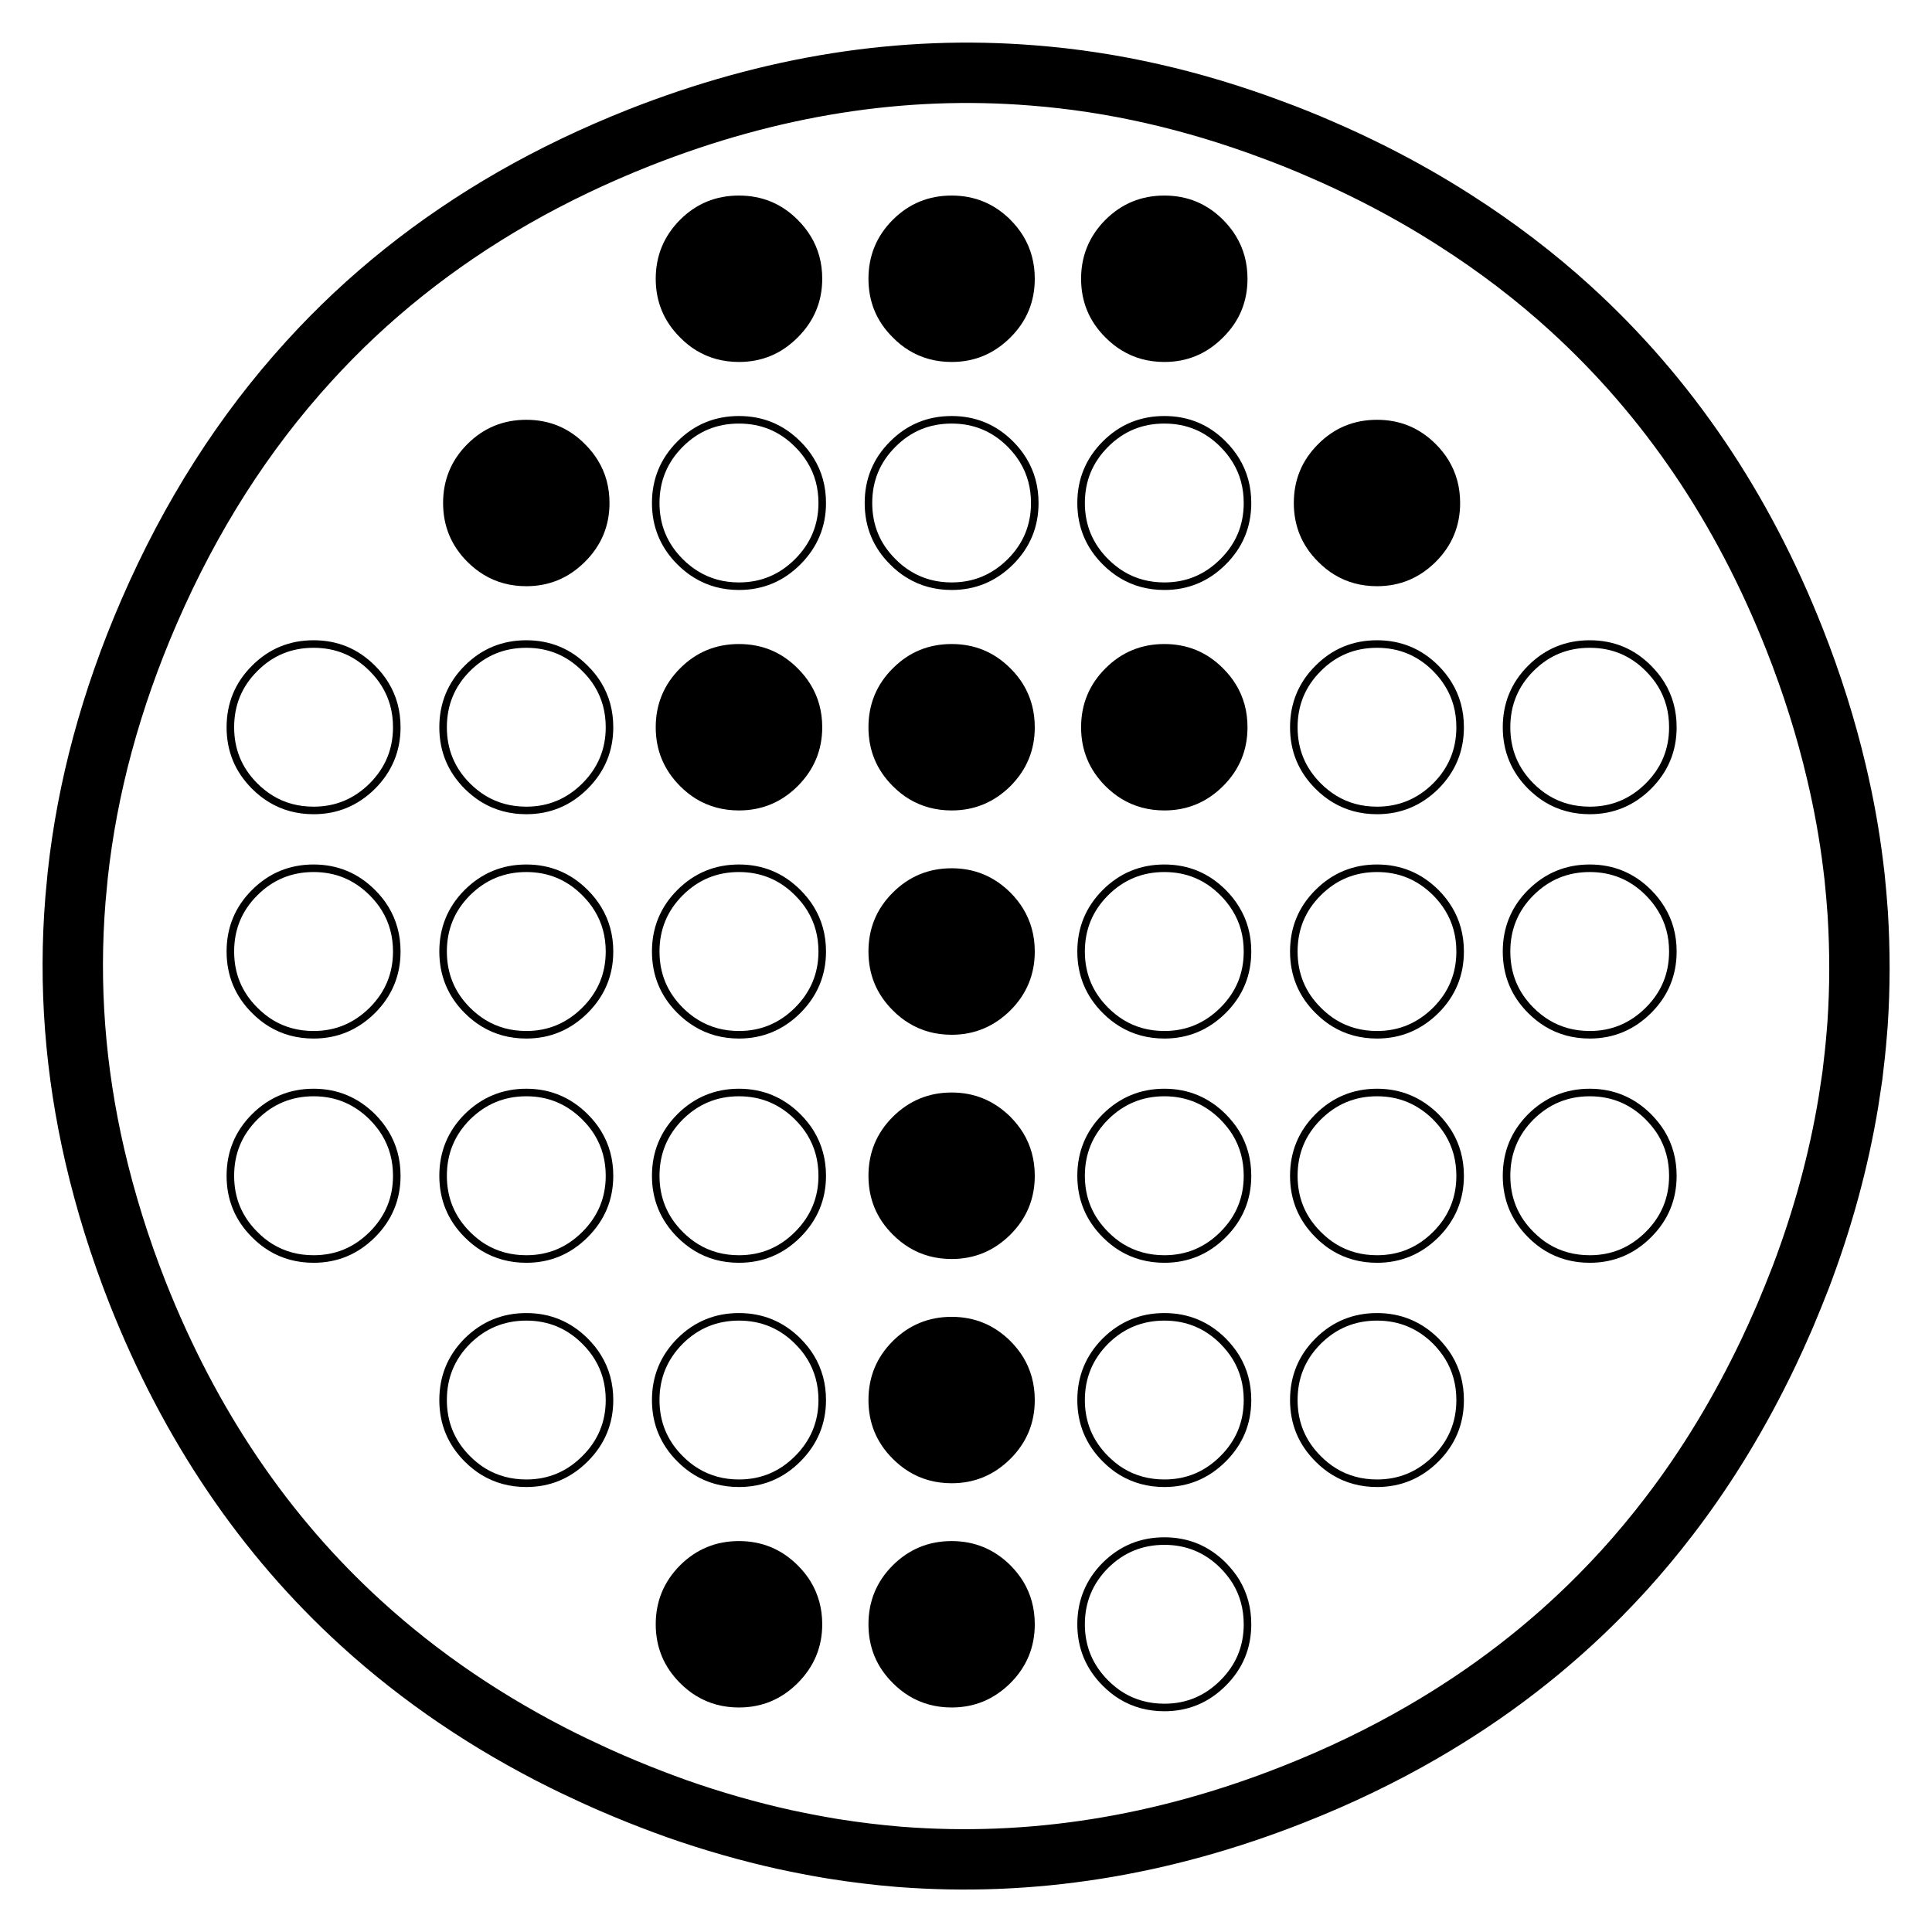 <?xml version="1.0" encoding="UTF-8" standalone="no"?>
<!-- Generator: flash2svg, http://dissentgraphics.com/tools/flash2svg -->

<svg
   xmlns:dc="http://purl.org/dc/elements/1.1/"
   xmlns:cc="http://creativecommons.org/ns#"
   xmlns:rdf="http://www.w3.org/1999/02/22-rdf-syntax-ns#"
   xmlns:svg="http://www.w3.org/2000/svg"
   xmlns="http://www.w3.org/2000/svg"
   xmlns:sodipodi="http://sodipodi.sourceforge.net/DTD/sodipodi-0.dtd"
   xmlns:inkscape="http://www.inkscape.org/namespaces/inkscape"
   id="TrueCrypt"
   image-rendering="optimizeSpeed"
   version="1.1"
   style="background-color:#ffffff"
   x="0px"
   y="0px"
   width="1024px"
   height="1024px"
   viewBox="0 0 1024 1024"
   enable-background="new 0 0 1024 1024"
   inkscape:version="0.48.5 r10040"
   sodipodi:docname="truecrypt.svg">
  <sodipodi:namedview
     pagecolor="#ffffff"
     bordercolor="#666666"
     borderopacity="1"
     objecttolerance="10"
     gridtolerance="10"
     guidetolerance="10"
     inkscape:pageopacity="0"
     inkscape:pageshadow="2"
     inkscape:window-width="1920"
     inkscape:window-height="1007"
     id="namedview18"
     showgrid="false"
     inkscape:zoom="0.4609375"
     inkscape:cx="697.82968"
     inkscape:cy="647.14867"
     inkscape:window-x="0"
     inkscape:window-y="31"
     inkscape:window-maximized="1"
     inkscape:current-layer="TrueCrypt" />
  <defs
     transform="matrix(1 0 0 1 0 0) "
     id="defs3" />
  <g
     id="ico-shadow">
    <g
       id="shape2">
      <path
         id="path1"
         fill="#38659A"
         fill-opacity="1"
         d="M727.2,91.75 C718.5,87.4 709.35,83.1 699.95,79.05 691.35,75.3 682.8,71.85 674.05,68.65 631.95,52.9 589.8,43.3 547.6,40 478.2,34.4 408.65,45.4 338.7,73 315.25,82.3 293.05,92.9 272.1,104.9 230.8,128.6 194.5,157.55 163.6,191.6 Q112,248.2 79.05,324.15 C58.8,370.8 46.2,417.6 41.2,463.8 40.75,468.25 40.35,472.4 40,476.55 36.3,522.15 39.8,567.3 50.25,612.55 55.95,637.1 63.5,661.3 73,685.4 100.7,755.35 140.25,813.8 191.55,860.5 223,889.15 258.75,913.35 298.85,933.3 299,933.35 299.1,933.4 299.2,933.45 302.3,935 305.3,936.45 307.85,937.6 312.75,939.95 317.1,941.95 321.45,943.85 322.55,944.3 323.35,944.7 324.2,945.05 333.65,949.15 343.1,952.9 352.1,956.25 354.45,957.1 356.6,957.9 358.7,958.65 377.75,965.35 396.9,970.8 415.6,974.95 423.5,976.65 431.4,978.2 439.1,979.5 440.05,979.7 441.05,979.8 441.8,979.95 453.45,981.8 465,983.2 476.55,984.15 546.35,989.6 615.75,978.6 685.4,951.1 709.75,941.5 732.7,930.45 754.2,917.95 789.3,897.6 820.65,873.45 848.3,845.45 852.45,841.25 856.5,836.95 860.55,832.55 868.95,823.3 877.05,813.6 884.8,803.45 904.85,777.3 922.35,748.35 937.4,716.75 940,711.25 942.55,705.65 945.05,699.9 945.3,699.3 945.6,698.65 945.85,698.05 946,697.75 946.1,697.45 946.25,697.15 949.05,690.55 951.7,683.9 954.35,677.15 966,646.5 974.5,615.5 979.7,584.1 980.4,579.7 981.1,574.95 981.8,570.2 982.7,562.85 983.55,555.35 984.15,547.6 984.25,546.15 984.4,544.45 984.55,542.65 985.85,523.35 985.85,503.95 984.65,484.25 984.2,477.85 983.65,471.35 982.95,464.65 982.75,462.8 982.5,460.8 982.25,458.8 980.25,442.4 977.3,425.95 973.3,409.1 967.85,385.95 960.45,362.35 951.1,338.7 923.55,268.95 884.1,210.65 832.5,163.6 813.75,146.5 793.15,130.8 770.95,116.65 757.1,107.75 742.65,99.55 727.2,91.75z"
         style="fill:none;stroke:#000000;stroke-opacity:1;stroke-width:32;stroke-miterlimit:4;stroke-dasharray:none" />
    </g>
  </g>
  <g
     id="Calque.__207">
    <g
       id="Symbole.__2023_1"
       overflow="visible">
      <g
         id="Calque.__209">
        <g
           id="shape187">
          <path
             id="path147"
             fill="#FFFFFF"
             fill-opacity="1"
             d="M698.65,297.75 C701.35,300.45 704.2,302.75 707.25,304.6 713.9,308.65 721.45,310.7 729.85,310.7 742,310.7 752.35,306.35 761,297.75 769.6,289.15 773.9,278.75 773.9,266.6 773.9,258.2 771.85,250.65 767.75,243.9 765.9,240.9 763.65,238.05 761,235.4 752.35,226.75 742,222.5 729.85,222.5 717.65,222.5 707.25,226.75 698.65,235.4 690,244 685.75,254.45 685.75,266.6 685.75,278.75 690,289.15 698.65,297.75z M661.2,147.75 C661.2,139.35 659.15,131.8 655.05,125.1 653.2,122.05 650.95,119.2 648.25,116.5 639.65,107.9 629.3,103.65 617.15,103.65 604.9,103.65 594.55,107.9 585.9,116.5 577.3,125.15 573,135.6 573,147.75 573,159.9 577.3,170.3 585.9,178.85 588.6,181.55 591.45,183.85 594.5,185.7 601.2,189.8 608.75,191.85 617.15,191.85 629.3,191.85 639.65,187.5 648.25,178.85 656.9,170.3 661.2,159.9 661.2,147.75z M548.45,147.75 C548.45,139.35 546.4,131.8 542.35,125.1 540.5,122.05 538.2,119.2 535.55,116.5 526.9,107.9 516.55,103.65 504.4,103.65 492.2,103.65 481.8,107.9 473.2,116.5 464.55,125.15 460.3,135.6 460.3,147.75 460.3,159.9 464.55,170.3 473.2,178.85 475.85,181.55 478.7,183.85 481.75,185.7 488.45,189.8 496,191.85 504.4,191.85 516.55,191.85 526.9,187.5 535.55,178.85 544.15,170.3 548.45,159.9 548.45,147.75z M655.05,362.8 C653.2,359.75 650.9,356.9 648.25,354.25 639.65,345.6 629.3,341.35 617.15,341.35 604.9,341.35 594.55,345.6 585.9,354.25 577.3,362.85 573,373.3 573,385.45 573,397.65 577.3,408 585.9,416.65 588.6,419.3 591.45,421.6 594.5,423.45 601.2,427.5 608.75,429.55 617.15,429.55 629.3,429.55 639.65,425.2 648.25,416.65 656.9,408 661.2,397.65 661.2,385.45 661.2,377.05 659.15,369.5 655.05,362.8z M542.35,362.8 C540.5,359.75 538.2,356.9 535.55,354.25 526.9,345.6 516.55,341.35 504.4,341.35 492.2,341.35 481.8,345.6 473.2,354.25 464.55,362.85 460.3,373.3 460.3,385.45 460.3,397.65 464.55,408 473.2,416.65 475.85,419.3 478.7,421.6 481.75,423.45 488.45,427.5 496,429.55 504.4,429.55 516.55,429.55 526.9,425.2 535.55,416.65 544.15,408 548.45,397.65 548.45,385.45 548.45,377.05 546.4,369.5 542.35,362.8z M548.45,504.3 C548.45,495.95 546.4,488.4 542.3,481.65 540.45,478.6 538.2,475.75 535.55,473.1 526.9,464.5 516.55,460.2 504.4,460.2 492.2,460.2 481.8,464.5 473.2,473.1 464.55,481.7 460.3,492.15 460.3,504.3 460.3,516.5 464.55,526.9 473.2,535.5 475.85,538.2 478.7,540.45 481.75,542.3 488.45,546.4 496,548.45 504.4,548.45 516.55,548.45 526.9,544.05 535.55,535.5 544.15,526.9 548.45,516.5 548.45,504.3z M542.35,600.55 C540.5,597.5 538.2,594.65 535.55,591.95 526.9,583.4 516.55,579.05 504.4,579.05 492.2,579.05 481.8,583.4 473.2,591.95 464.55,600.6 460.3,611 460.3,623.2 460.3,635.35 464.55,645.75 473.2,654.35 475.85,657 478.7,659.3 481.75,661.15 488.45,665.25 496,667.3 504.4,667.3 516.55,667.3 526.9,662.95 535.55,654.35 544.15,645.75 548.45,635.35 548.45,623.2 548.45,614.8 546.4,607.25 542.35,600.55z M548.45,742.05 C548.45,733.65 546.4,726.1 542.35,719.4 540.5,716.35 538.2,713.5 535.55,710.8 526.9,702.25 516.55,697.95 504.4,697.95 492.2,697.95 481.8,702.25 473.2,710.8 464.55,719.45 460.3,729.85 460.3,742.05 460.3,754.2 464.55,764.6 473.2,773.2 475.85,775.85 478.7,778.15 481.75,780 488.45,784.1 496,786.15 504.4,786.15 516.55,786.15 526.9,781.8 535.55,773.2 544.15,764.6 548.45,754.2 548.45,742.05z M542.35,838.25 C540.5,835.2 538.2,832.35 535.55,829.65 526.9,821.1 516.55,816.8 504.4,816.8 492.2,816.8 481.8,821.1 473.2,829.65 464.55,838.3 460.3,848.75 460.3,860.9 460.3,873.05 464.55,883.45 473.2,892.05 475.85,894.7 478.7,897 481.75,898.85 488.45,902.95 496,905 504.4,905 516.55,905 526.9,900.65 535.55,892.05 544.15,883.45 548.45,873.05 548.45,860.9 548.45,852.5 546.4,844.95 542.35,838.25z M429.65,125.15 C427.8,122.1 425.5,119.2 422.8,116.5 414.2,107.9 403.85,103.65 391.65,103.65 379.45,103.65 369.05,107.9 360.45,116.5 351.85,125.15 347.55,135.6 347.55,147.75 347.55,159.9 351.85,170.3 360.45,178.85 363.1,181.55 365.95,183.85 369,185.7 375.7,189.8 383.25,191.85 391.65,191.85 403.85,191.85 414.2,187.5 422.8,178.85 431.4,170.3 435.8,159.9 435.8,147.75 435.8,139.35 433.75,131.8 429.65,125.15z M247.7,297.75 C250.4,300.45 253.3,302.75 256.35,304.6 263,308.65 270.55,310.7 278.95,310.7 291.1,310.7 301.45,306.35 310.05,297.75 318.7,289.15 323.05,278.75 323.05,266.6 323.05,258.2 321,250.65 316.85,243.95 315,240.9 312.7,238.05 310.05,235.4 301.45,226.75 291.1,222.5 278.95,222.5 266.75,222.5 256.35,226.75 247.7,235.4 239.1,244 234.85,254.45 234.85,266.6 234.85,278.75 239.1,289.15 247.7,297.75z M429.65,362.85 C427.8,359.8 425.5,356.95 422.8,354.25 414.2,345.6 403.85,341.35 391.65,341.35 379.45,341.35 369.05,345.6 360.45,354.25 351.85,362.85 347.55,373.3 347.55,385.45 347.55,397.65 351.85,408 360.45,416.65 363.1,419.3 365.95,421.6 369,423.45 375.7,427.5 383.25,429.55 391.65,429.55 403.85,429.55 414.2,425.2 422.8,416.65 431.4,408 435.8,397.65 435.8,385.45 435.8,377.1 433.75,369.55 429.65,362.85z M429.65,838.25 C427.8,835.2 425.5,832.35 422.8,829.65 414.2,821.1 403.85,816.8 391.65,816.8 379.45,816.8 369.05,821.1 360.45,829.65 351.85,838.3 347.55,848.75 347.55,860.9 347.55,873.05 351.85,883.45 360.45,892.05 363.1,894.7 365.95,897 369,898.85 375.7,902.95 383.25,905 391.65,905 403.85,905 414.2,900.65 422.8,892.05 431.4,883.45 435.8,873.05 435.8,860.9 435.8,852.55 433.75,845 429.65,838.25z"
             style="fill:#000000;fill-opacity:1" />
          <path
             id="path149"
             fill="#64A2F1"
             fill-opacity="1"
             d="M542.3,243.95 C540.45,240.9 538.2,238.05 535.55,235.4 526.9,226.75 516.55,222.5 504.4,222.5 492.2,222.5 481.8,226.75 473.2,235.4 464.55,244 460.3,254.45 460.3,266.6 460.3,278.75 464.55,289.15 473.2,297.75 475.85,300.45 478.7,302.7 481.75,304.55 488.45,308.65 496,310.7 504.4,310.7 516.55,310.7 526.9,306.35 535.55,297.75 544.15,289.15 548.45,278.75 548.45,266.6 548.45,258.2 546.4,250.65 542.3,243.95z M573,266.6 C573,278.75 577.3,289.15 585.9,297.75 588.6,300.45 591.5,302.75 594.55,304.6 601.2,308.65 608.75,310.7 617.15,310.7 629.3,310.7 639.65,306.35 648.25,297.75 656.9,289.15 661.2,278.75 661.2,266.6 661.2,258.2 659.15,250.65 655,243.9 653.15,240.9 650.9,238.05 648.25,235.4 639.65,226.75 629.3,222.5 617.15,222.5 604.9,222.5 594.55,226.75 585.9,235.4 577.3,244 573,254.45 573,266.6z M585.9,473.1 C577.3,481.7 573,492.15 573,504.3 573,516.5 577.3,526.9 585.9,535.5 588.6,538.2 591.5,540.5 594.55,542.35 601.2,546.4 608.75,548.45 617.15,548.45 629.3,548.45 639.65,544.05 648.25,535.5 656.9,526.9 661.2,516.5 661.2,504.3 661.2,495.9 659.15,488.35 655,481.65 653.15,478.6 650.9,475.75 648.25,473.1 639.65,464.5 629.3,460.2 617.15,460.2 604.9,460.2 594.55,464.5 585.9,473.1z M767.75,362.8 C765.9,359.75 763.65,356.9 761,354.25 752.35,345.6 742,341.35 729.85,341.35 717.65,341.35 707.25,345.6 698.65,354.25 690,362.85 685.75,373.3 685.75,385.45 685.75,397.65 690,408 698.65,416.65 701.3,419.3 704.2,421.6 707.25,423.45 713.9,427.5 721.45,429.55 729.85,429.55 742,429.55 752.35,425.2 761,416.65 769.6,408 773.9,397.65 773.9,385.45 773.9,377.05 771.85,369.5 767.75,362.8z M811.35,354.25 C802.75,362.85 798.5,373.3 798.5,385.45 798.5,397.65 802.75,408 811.35,416.65 814.05,419.3 816.9,421.6 819.95,423.45 826.65,427.5 834.2,429.55 842.6,429.55 854.75,429.55 865.1,425.2 873.7,416.65 882.35,408 886.65,397.65 886.65,385.45 886.65,377.05 884.6,369.5 880.5,362.8 878.65,359.75 876.35,356.9 873.7,354.25 865.1,345.6 854.75,341.35 842.6,341.35 830.35,341.35 820,345.6 811.35,354.25z M698.65,473.1 C690,481.7 685.75,492.15 685.75,504.3 685.75,516.5 690,526.9 698.65,535.5 701.35,538.2 704.2,540.5 707.25,542.35 713.9,546.4 721.45,548.45 729.85,548.45 742,548.45 752.35,544.05 761,535.5 769.6,526.9 773.9,516.5 773.9,504.3 773.9,495.9 771.85,488.35 767.75,481.65 765.9,478.6 763.65,475.75 761,473.1 752.35,464.5 742,460.2 729.85,460.2 717.65,460.2 707.25,464.5 698.65,473.1z M811.35,473.1 C802.75,481.7 798.5,492.15 798.5,504.3 798.5,516.5 802.75,526.9 811.35,535.5 814.05,538.2 816.95,540.5 820,542.35 826.65,546.4 834.2,548.45 842.6,548.45 854.75,548.45 865.1,544.05 873.7,535.5 882.35,526.9 886.65,516.5 886.65,504.3 886.65,495.9 884.6,488.35 880.45,481.65 878.6,478.6 876.35,475.75 873.7,473.1 865.1,464.5 854.75,460.2 842.6,460.2 830.35,460.2 820,464.5 811.35,473.1z M873.7,591.95 C865.1,583.4 854.75,579.05 842.6,579.05 830.35,579.05 820,583.4 811.35,591.95 802.75,600.6 798.5,611 798.5,623.2 798.5,635.35 802.75,645.75 811.35,654.35 814.05,657.05 816.9,659.35 819.95,661.2 826.65,665.25 834.2,667.3 842.6,667.3 854.75,667.3 865.1,662.95 873.7,654.35 882.35,645.75 886.65,635.35 886.65,623.2 886.65,614.8 884.6,607.25 880.5,600.5 878.65,597.5 876.35,594.65 873.7,591.95z M767.75,600.5 C765.9,597.5 763.65,594.65 761,591.95 752.35,583.4 742,579.05 729.85,579.05 717.65,579.05 707.25,583.4 698.65,591.95 690,600.6 685.75,611 685.75,623.2 685.75,635.35 690,645.75 698.65,654.35 701.3,657.05 704.2,659.35 707.25,661.2 713.9,665.25 721.45,667.3 729.85,667.3 742,667.3 752.35,662.95 761,654.35 769.6,645.75 773.9,635.35 773.9,623.2 773.9,614.8 771.85,607.25 767.75,600.5z M655.05,600.5 C653.2,597.5 650.9,594.65 648.25,591.95 639.65,583.4 629.3,579.05 617.15,579.05 604.9,579.05 594.55,583.4 585.9,591.95 577.3,600.6 573,611 573,623.2 573,635.35 577.3,645.75 585.9,654.35 588.6,657.05 591.45,659.35 594.5,661.2 601.2,665.25 608.75,667.3 617.15,667.3 629.3,667.3 639.65,662.95 648.25,654.35 656.9,645.75 661.2,635.35 661.2,623.2 661.2,614.8 659.15,607.25 655.05,600.5z M661.2,742.05 C661.2,733.65 659.15,726.1 655.05,719.35 653.2,716.35 650.9,713.5 648.25,710.8 639.65,702.25 629.3,697.95 617.15,697.95 604.9,697.95 594.55,702.25 585.9,710.8 577.3,719.45 573,729.85 573,742.05 573,754.2 577.3,764.6 585.9,773.2 588.6,775.9 591.45,778.2 594.5,780.05 601.2,784.1 608.75,786.15 617.15,786.15 629.3,786.15 639.65,781.8 648.25,773.2 656.9,764.6 661.2,754.2 661.2,742.05z M573,860.9 C573,873.05 577.3,883.45 585.9,892.05 588.6,894.75 591.45,897.05 594.5,898.9 601.2,902.95 608.75,905 617.15,905 629.3,905 639.65,900.65 648.25,892.05 656.9,883.45 661.2,873.05 661.2,860.9 661.2,852.5 659.15,844.95 655.05,838.2 653.2,835.2 650.9,832.35 648.25,829.65 639.65,821.1 629.3,816.8 617.15,816.8 604.9,816.8 594.55,821.1 585.9,829.65 577.3,838.3 573,848.75 573,860.9z M773.9,742.05 C773.9,733.65 771.85,726.1 767.75,719.35 765.9,716.35 763.65,713.5 761,710.8 752.35,702.25 742,697.95 729.85,697.95 717.65,697.95 707.25,702.25 698.65,710.8 690,719.45 685.75,729.85 685.75,742.05 685.75,754.2 690,764.6 698.65,773.2 701.3,775.9 704.2,778.2 707.25,780.05 713.9,784.1 721.45,786.15 729.85,786.15 742,786.15 752.35,781.8 761,773.2 769.6,764.6 773.9,754.2 773.9,742.05z M135,354.25 C126.35,362.85 122.1,373.3 122.1,385.45 122.1,397.65 126.35,408 135,416.65 137.65,419.3 140.55,421.6 143.6,423.45 150.25,427.5 157.8,429.55 166.2,429.55 178.4,429.55 188.7,425.2 197.35,416.65 205.95,408 210.3,397.65 210.3,385.45 210.3,377.05 208.25,369.5 204.15,362.8 202.3,359.75 200,356.9 197.35,354.25 188.7,345.6 178.4,341.35 166.2,341.35 154,341.35 143.6,345.6 135,354.25z M135,473.1 C126.35,481.7 122.1,492.15 122.1,504.3 122.1,516.5 126.35,526.9 135,535.5 137.7,538.2 140.55,540.5 143.6,542.35 150.25,546.4 157.8,548.45 166.2,548.45 178.4,548.45 188.7,544.05 197.35,535.5 205.95,526.9 210.3,516.5 210.3,504.3 210.3,495.95 208.25,488.4 204.15,481.65 202.3,478.6 200,475.75 197.35,473.1 188.7,464.5 178.4,460.2 166.2,460.2 154,460.2 143.6,464.5 135,473.1z M429.6,243.95 C427.75,240.9 425.5,238.05 422.8,235.4 414.2,226.75 403.85,222.5 391.65,222.5 379.45,222.5 369.05,226.75 360.45,235.4 351.85,244 347.55,254.45 347.55,266.6 347.55,278.75 351.85,289.15 360.45,297.75 363.15,300.45 366,302.7 369.05,304.55 375.75,308.65 383.3,310.7 391.65,310.7 403.85,310.7 414.2,306.35 422.8,297.75 431.4,289.15 435.8,278.75 435.8,266.6 435.8,258.2 433.75,250.65 429.6,243.95z M316.9,362.8 C315.05,359.75 312.75,356.9 310.05,354.25 301.45,345.6 291.1,341.35 278.95,341.35 266.75,341.35 256.35,345.6 247.7,354.25 239.1,362.85 234.85,373.3 234.85,385.45 234.85,397.65 239.1,408 247.7,416.65 250.4,419.3 253.25,421.6 256.3,423.45 263,427.5 270.55,429.55 278.95,429.55 291.1,429.55 301.45,425.2 310.05,416.65 318.7,408 323.05,397.65 323.05,385.45 323.05,377.05 321,369.5 316.9,362.8z M247.7,473.1 C239.1,481.7 234.85,492.15 234.85,504.3 234.85,516.5 239.1,526.9 247.7,535.5 250.4,538.2 253.3,540.5 256.35,542.35 263,546.4 270.55,548.45 278.95,548.45 291.1,548.45 301.45,544.05 310.05,535.5 318.7,526.9 323.05,516.5 323.05,504.3 323.05,495.95 321,488.4 316.85,481.65 315,478.6 312.7,475.75 310.05,473.1 301.45,464.5 291.1,460.2 278.95,460.2 266.75,460.2 256.35,464.5 247.7,473.1z M429.65,481.7 C427.8,478.65 425.5,475.8 422.8,473.1 414.2,464.5 403.85,460.2 391.65,460.2 379.45,460.2 369.05,464.5 360.45,473.1 351.85,481.7 347.55,492.15 347.55,504.3 347.55,516.5 351.85,526.9 360.45,535.5 363.15,538.2 366,540.45 369.05,542.3 375.75,546.4 383.3,548.45 391.65,548.45 403.85,548.45 414.2,544.05 422.8,535.5 431.4,526.9 435.8,516.5 435.8,504.3 435.8,495.95 433.75,488.4 429.65,481.7z M429.65,600.55 C427.8,597.5 425.5,594.65 422.8,591.95 414.2,583.4 403.85,579.05 391.65,579.05 379.45,579.05 369.05,583.4 360.45,591.95 351.85,600.6 347.55,611 347.55,623.2 347.55,635.35 351.85,645.75 360.45,654.35 363.1,657 365.95,659.3 369,661.15 375.7,665.25 383.25,667.3 391.65,667.3 403.85,667.3 414.2,662.95 422.8,654.35 431.4,645.75 435.8,635.35 435.8,623.2 435.8,614.85 433.75,607.3 429.65,600.55z M316.9,600.55 C315.05,597.5 312.75,594.65 310.05,591.95 301.45,583.4 291.1,579.05 278.95,579.05 266.75,579.05 256.35,583.4 247.7,591.95 239.1,600.6 234.85,611 234.85,623.2 234.85,635.35 239.1,645.75 247.7,654.35 250.4,657.05 253.25,659.35 256.3,661.2 263,665.25 270.55,667.3 278.95,667.3 291.1,667.3 301.45,662.95 310.05,654.35 318.7,645.75 323.05,635.35 323.05,623.2 323.05,614.8 321,607.25 316.9,600.55z M204.15,600.55 C202.3,597.5 200,594.65 197.35,591.95 188.7,583.4 178.4,579.05 166.2,579.05 154,579.05 143.6,583.4 135,591.95 126.35,600.6 122.1,611 122.1,623.2 122.1,635.35 126.35,645.75 135,654.35 137.65,657.05 140.55,659.35 143.6,661.2 150.25,665.25 157.8,667.3 166.2,667.3 178.4,667.3 188.7,662.95 197.35,654.35 205.95,645.75 210.3,635.35 210.3,623.2 210.3,614.8 208.25,607.25 204.15,600.55z M323.05,742.05 C323.05,733.65 321,726.1 316.9,719.4 315.05,716.35 312.75,713.5 310.05,710.8 301.45,702.25 291.1,697.95 278.95,697.95 266.75,697.95 256.35,702.25 247.7,710.8 239.1,719.45 234.85,729.85 234.85,742.05 234.85,754.2 239.1,764.6 247.7,773.2 250.4,775.9 253.25,778.2 256.3,780.05 263,784.1 270.55,786.15 278.95,786.15 291.1,786.15 301.45,781.8 310.05,773.2 318.7,764.6 323.05,754.2 323.05,742.05z M429.65,719.4 C427.8,716.35 425.5,713.5 422.8,710.8 414.2,702.25 403.85,697.95 391.65,697.95 379.45,697.95 369.05,702.25 360.45,710.8 351.85,719.45 347.55,729.85 347.55,742.05 347.55,754.2 351.85,764.6 360.45,773.2 363.1,775.85 365.95,778.15 369,780 375.7,784.1 383.25,786.15 391.65,786.15 403.85,786.15 414.2,781.8 422.8,773.2 431.4,764.6 435.8,754.2 435.8,742.05 435.8,733.7 433.75,726.15 429.65,719.4z"
             style="fill:none;stroke:#000000;stroke-opacity:1;stroke-width:4;stroke-miterlimit:4;stroke-dasharray:none" />
        </g>
      </g>
    </g>
  </g>
</svg>
